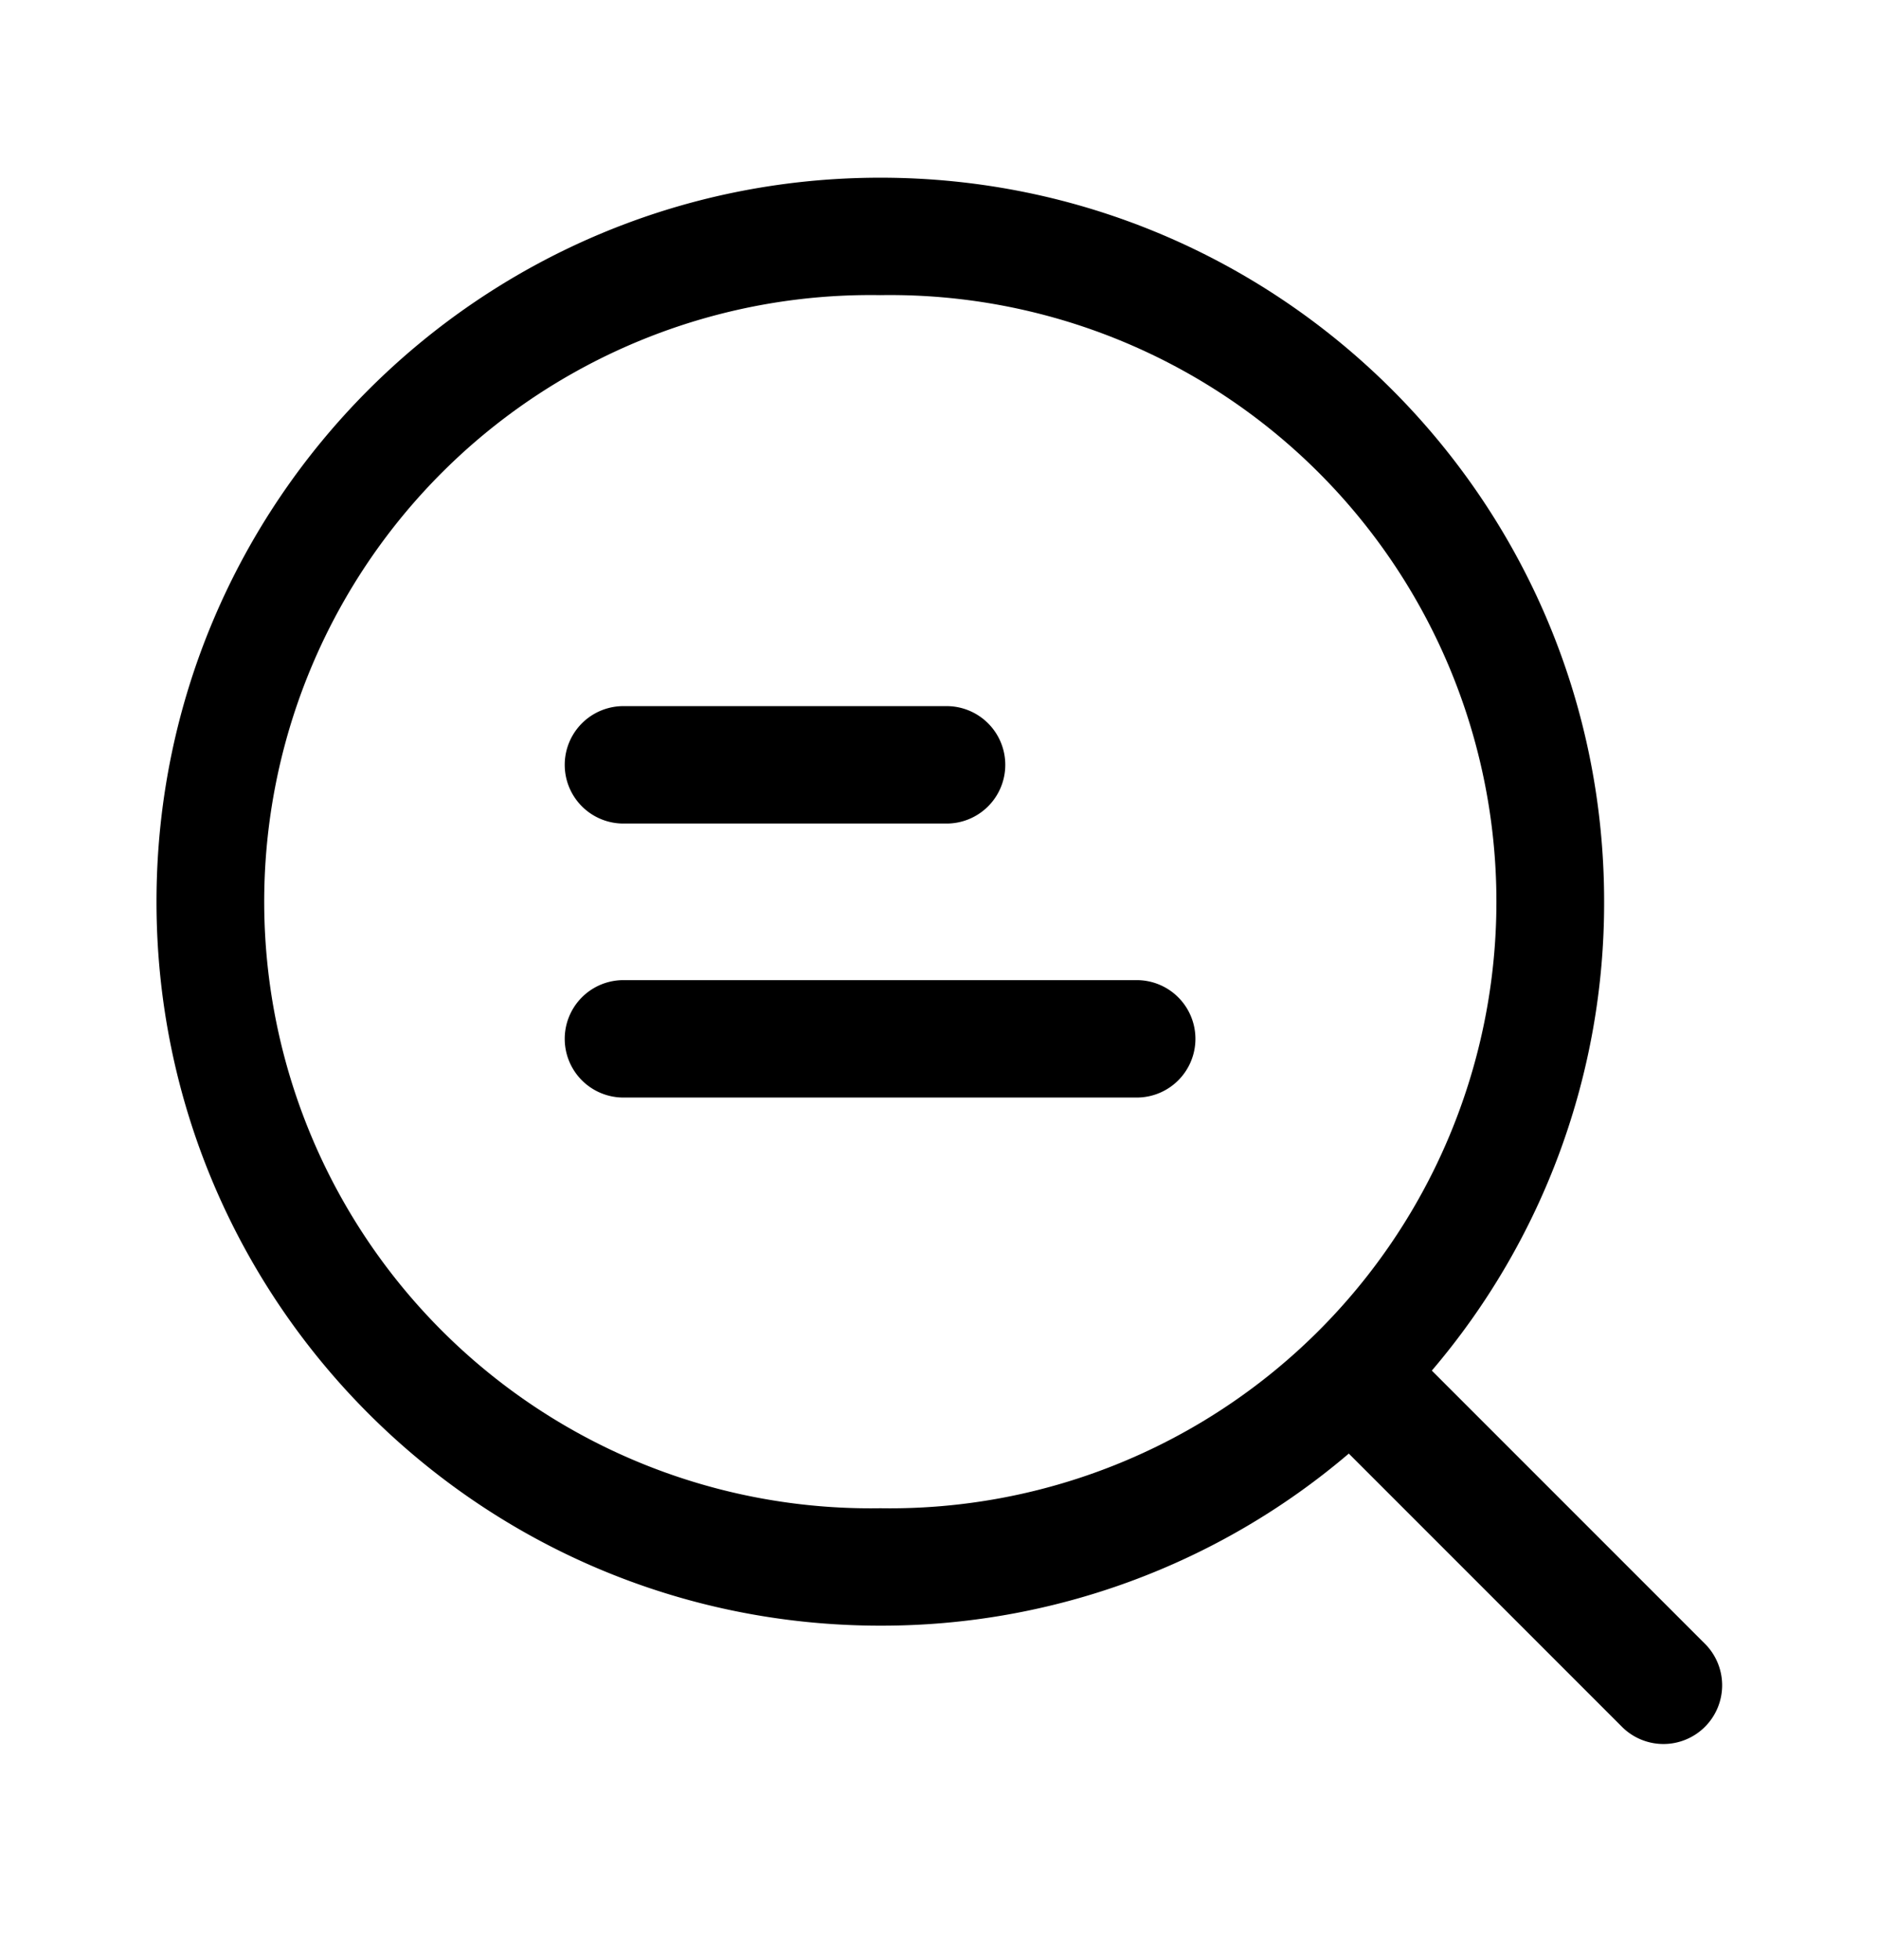<svg xmlns="http://www.w3.org/2000/svg" width="3em" height="3.13em" viewBox="0 0 24 25"><path fill="currentColor" d="M15.277 13.25a.75.75 0 0 1-.75.75h-6.56a.75.75 0 1 1 0-1.5h6.56a.75.75 0 0 1 .75.75m-2.43-3.5a.75.75 0 0 1-.75.75h-4.13a.75.75 0 1 1 0-1.5h4.13a.75.75 0 0 1 .75.75"/><path fill="currentColor" fill-rule="evenodd" d="M2 11.499C2 6.39 6.142 2.25 11.25 2.25s9.25 4.14 9.25 9.248a9.2 9.2 0 0 1-2.202 5.99l3.481 3.48a.75.75 0 1 1-1.06 1.061l-3.482-3.481a9.2 9.2 0 0 1-5.987 2.198c-5.108 0-9.25-4.14-9.25-9.248m9.25-7.748a7.749 7.749 0 1 0 0 15.496a7.749 7.749 0 1 0 0-15.496" clip-rule="evenodd"/></svg>